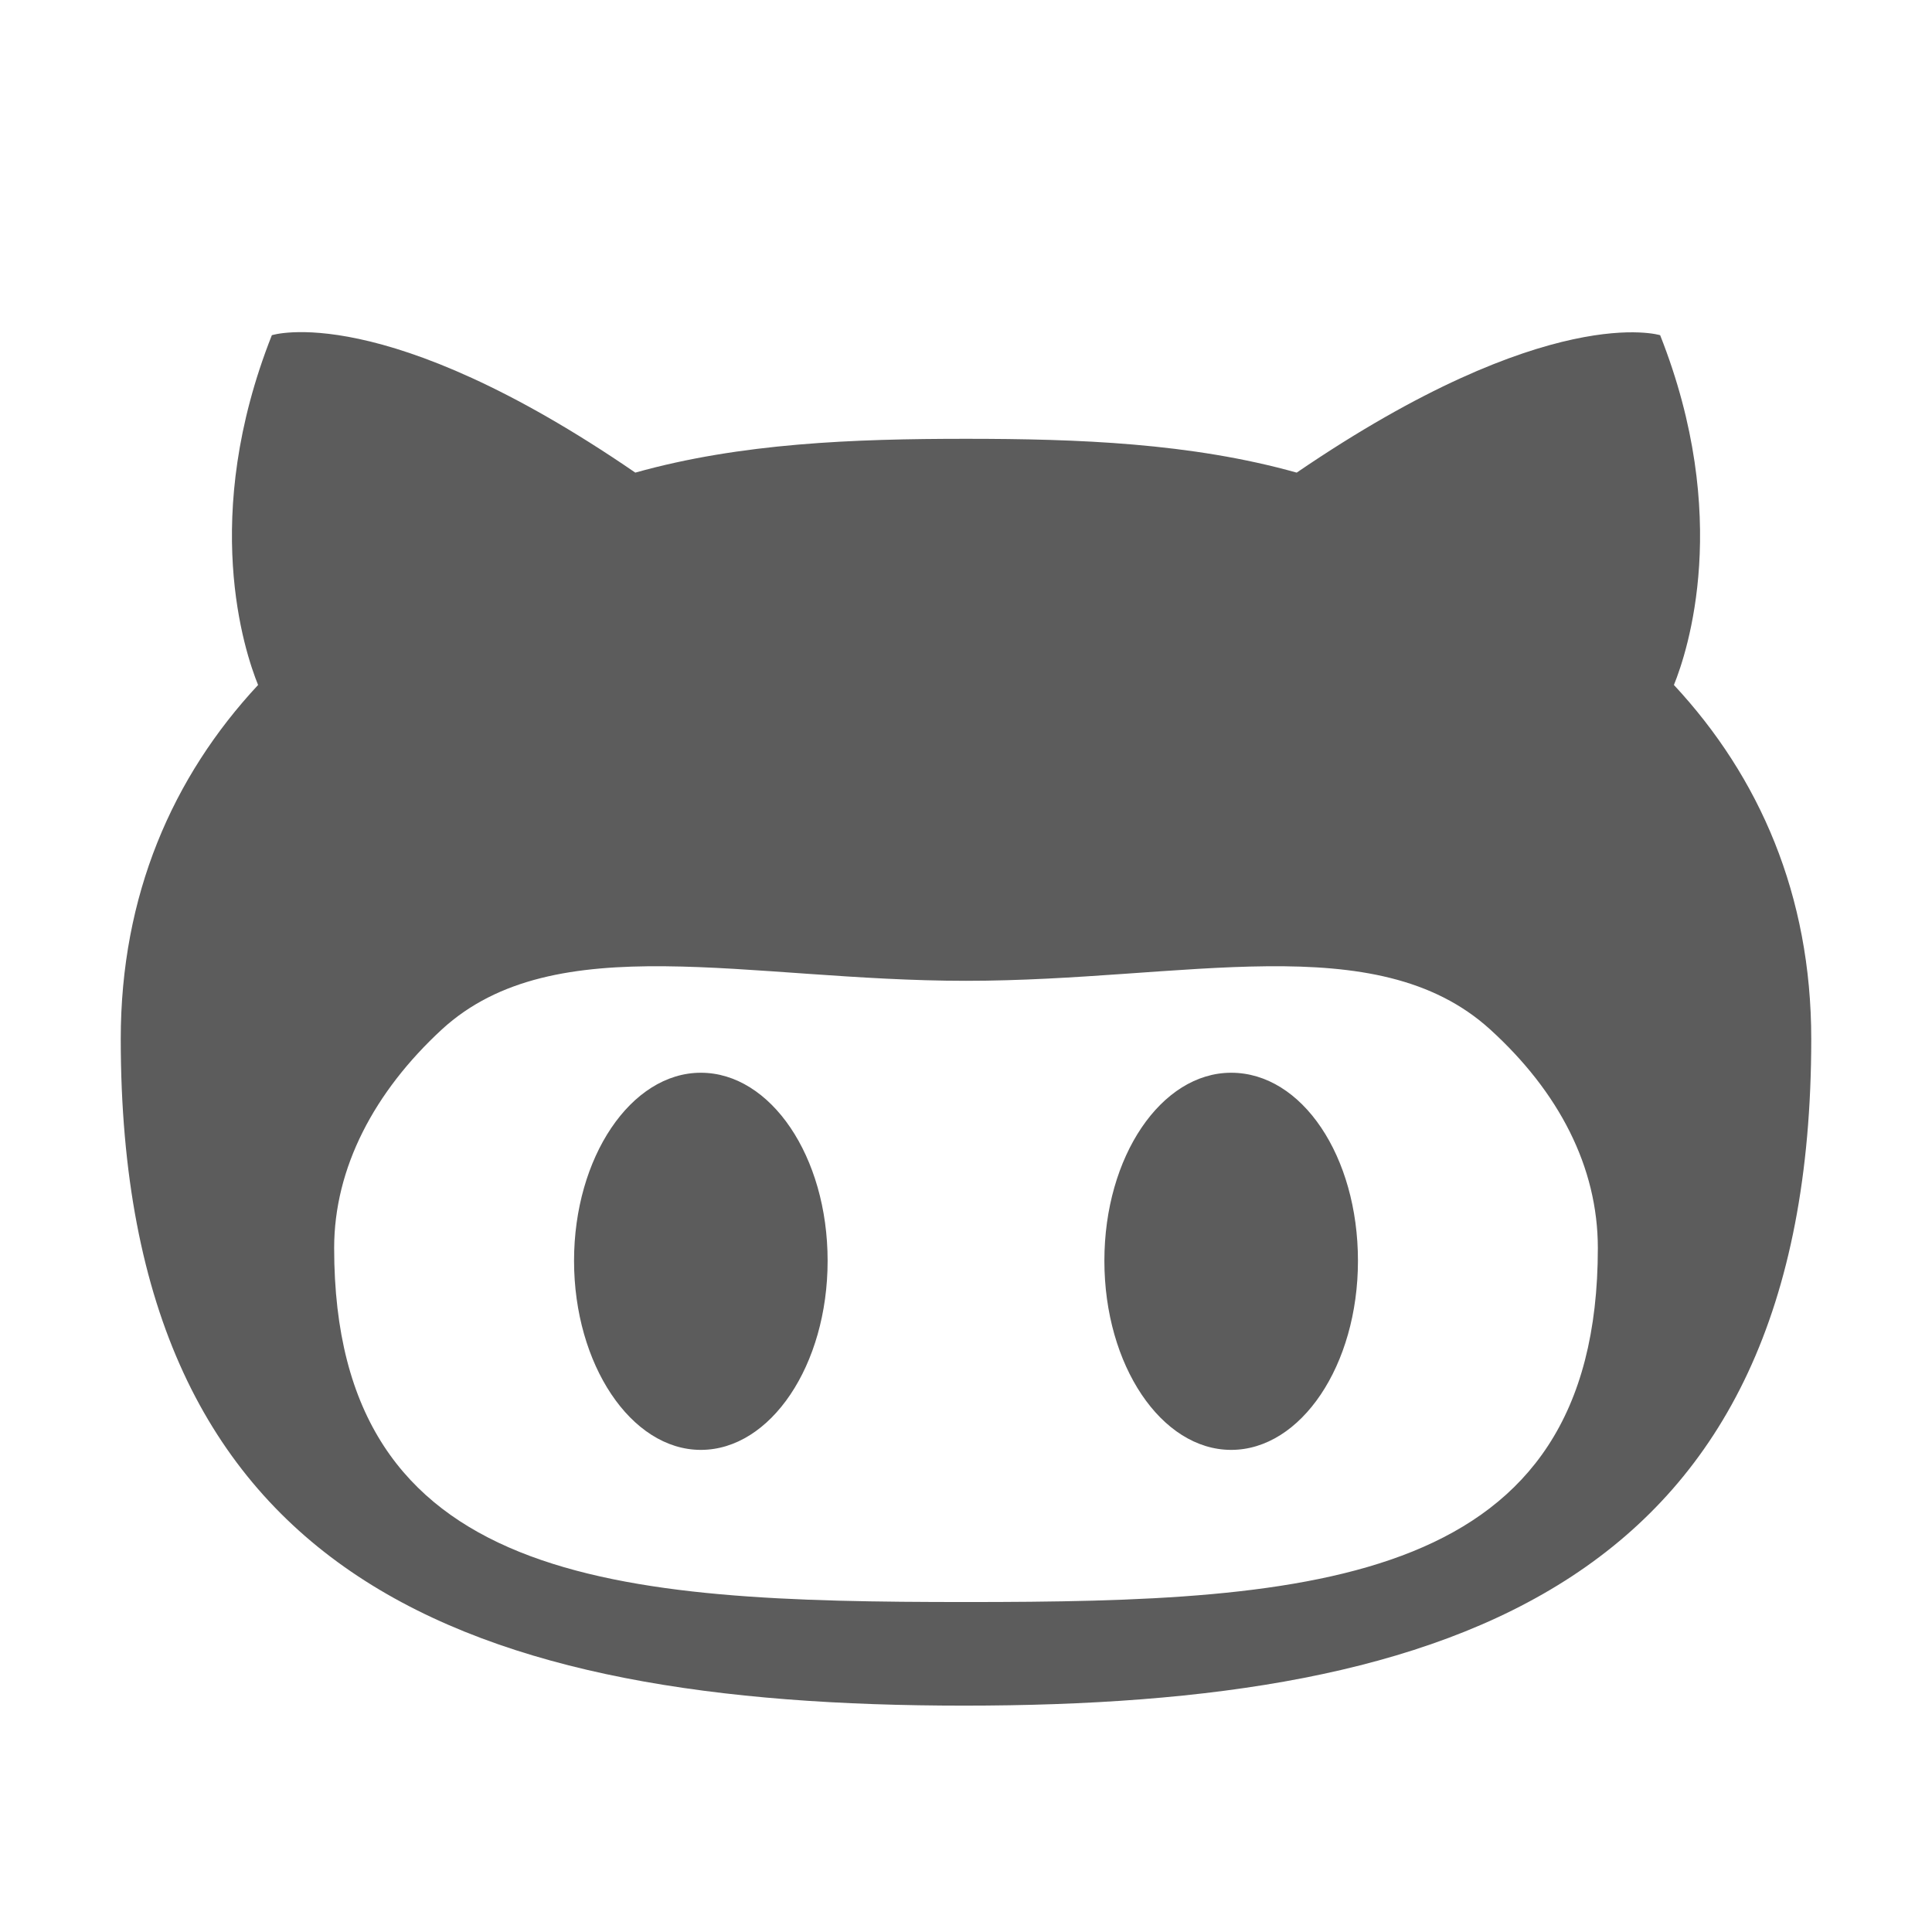 <svg width="24" height="24" viewBox="0 0 24 24" fill="none" xmlns="http://www.w3.org/2000/svg">
<path fill-rule="evenodd" clip-rule="evenodd" d="M20.794 8.509C20.964 8.089 21.516 6.422 20.623 4.164C20.623 4.164 19.245 3.731 16.108 5.871C14.796 5.503 13.391 5.451 12 5.451C10.609 5.451 9.204 5.503 7.892 5.871C4.755 3.718 3.377 4.164 3.377 4.164C2.484 6.422 3.036 8.089 3.206 8.509C2.143 9.651 1.5 11.121 1.5 12.906C1.5 19.665 5.871 21.188 11.974 21.188C18.077 21.188 22.5 19.665 22.5 12.906C22.5 11.121 21.857 9.651 20.794 8.509ZM12 19.901C7.669 19.901 4.151 19.704 4.151 15.504C4.151 14.507 4.65 13.562 5.49 12.787C6.894 11.501 9.296 12.184 12 12.184C14.717 12.184 17.093 11.501 18.51 12.787C19.363 13.562 19.849 14.494 19.849 15.504C19.849 19.691 16.331 19.901 12 19.901ZM8.706 13.326C7.839 13.326 7.131 14.376 7.131 15.662C7.131 16.948 7.839 18.011 8.706 18.011C9.572 18.011 10.281 16.961 10.281 15.662C10.281 14.363 9.572 13.326 8.706 13.326ZM15.294 13.326C14.428 13.326 13.719 14.363 13.719 15.662C13.719 16.961 14.428 18.011 15.294 18.011C16.161 18.011 16.869 16.961 16.869 15.662C16.869 14.363 16.174 13.326 15.294 13.326Z" fill="#5C5C5C"/>
</svg>
